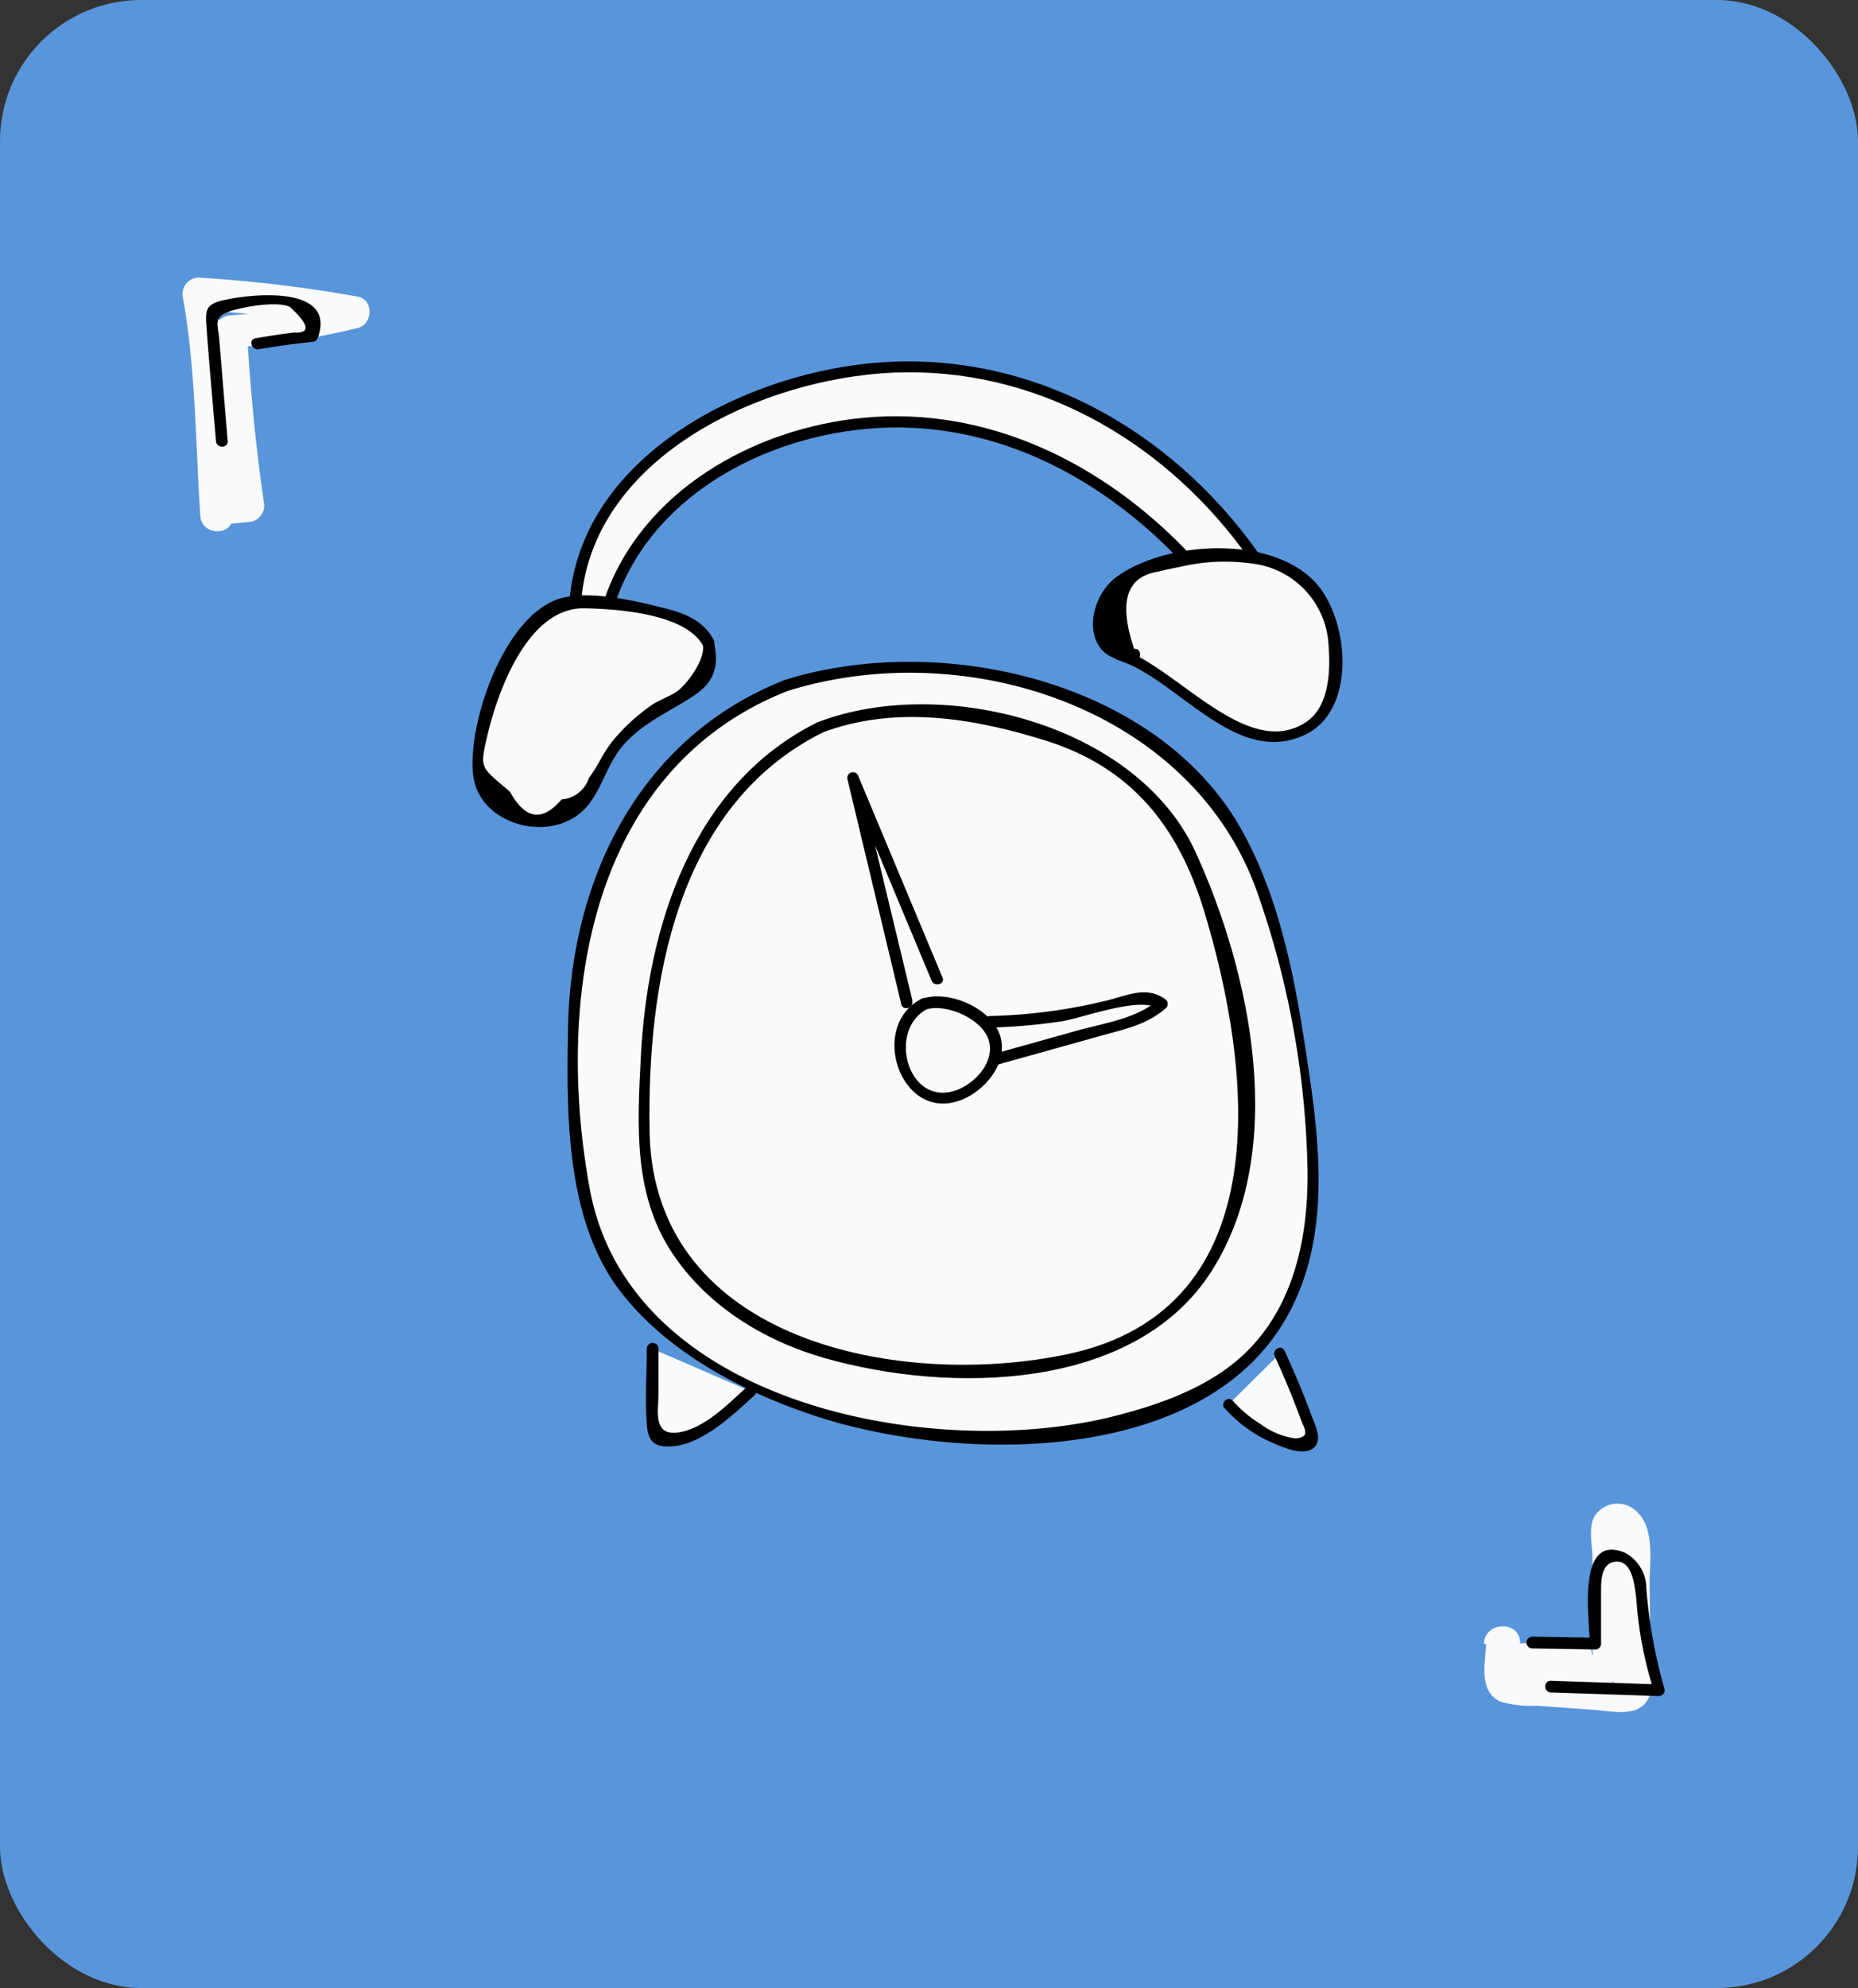 <svg xmlns="http://www.w3.org/2000/svg" viewBox="0 0 158 169"><rect x="0" y="0" width="158" height="169" fill="#333333" stroke="none"/><defs><style>.cls-1{fill:#5995da;}.cls-2{fill:#f9fafb;}</style></defs><title>blueclock</title><g id="Layer_2" data-name="Layer 2"><g id="homepage"><rect class="cls-1" width="158" height="169" rx="12" ry="12"/><path class="cls-2" d="M66.87,58.26A25.9,25.9,0,0,0,55.1,67.14C48,76.24,48.34,86.89,49.23,97.63a25.58,25.58,0,0,0,1.93,8.67c1.89,4.08,5.48,7.14,9.33,9.47A45.4,45.4,0,0,0,98,119.92a21.8,21.8,0,0,0,8.09-4.45c3.29-3.09,5-7.61,5.41-12.1s-.18-9-.88-13.47c-2.12-13.53-4.87-21.21-12-26.73-6.46-5-14-5.56-19.71-6C75.25,56.9,71.42,56.65,66.87,58.26Z"/><path d="M66.74,57.8C54.5,62.61,48.57,74.54,48.31,87.24c-.15,7.29-.23,16.4,4.39,22.47,4,5.22,10.37,8.57,16.49,10.61,11.73,3.91,32.06,4.4,39.7-7.48,4.24-6.59,3.48-14.73,2.36-22.1-1-6.82-2.23-14-5.62-20.11C98.56,57.85,80,53.66,66.74,57.8c-.59.18-.34,1.11.26.93,15-4.66,34,1.35,39.75,16.67a75.19,75.19,0,0,1,4.44,24.12c.06,5.11-.93,10.55-4.38,14.53-3,3.51-7.65,5.21-12,6.32-15.3,3.9-41.29-.85-44.66-19.32C47.2,85,50.08,65.38,67,58.73,67.57,58.5,67.32,57.57,66.74,57.8Z"/><path class="cls-2" d="M69.73,61.83A20.69,20.69,0,0,0,61.4,69C55.07,77.41,55,86.93,54.8,94.59a24.27,24.27,0,0,0,.6,7c1.49,5.64,6.22,10,11.59,12.3s11.36,2.66,17.19,2.45c4.52-.16,9.2-.72,13.05-3.08,5.22-3.2,8.12-9.33,8.74-15.43s-.74-12.21-2.42-18.1-2.73-9-5.79-12.13c-4.17-4.25-9.27-5.33-13.24-6.17S75.24,59.42,69.73,61.83Z"/><path d="M69.49,61.41c-10.65,5.31-14.45,17.4-15,28.52-.29,5.68-.64,11.48,2.58,16.45,3,4.61,7.88,7.6,13.1,9.08,10.54,3,26.33,2.87,32.87-7.42s3.34-25.36-1.41-35.68c-5-10.8-21.44-15-32-11-.57.22-.33,1.15.26.93,6.19-2.35,12.85-1.27,19,.66,7.31,2.27,11.3,7.3,13.48,14.42,4.1,13.4,6.54,33.89-11.56,37.74-14.17,3-35.14-1-35.57-18.77C55,83.71,57.47,68.47,70,62.25,70.53,62,70,61.14,69.49,61.41Z"/><path class="cls-2" d="M106.57,47.22A36.53,36.53,0,0,0,84.23,31.88,34.53,34.53,0,0,0,58.16,37c-4.92,3.27-9.38,8.53-9.3,14.75m3-.61,0,0a18.72,18.72,0,0,1,7.21-9.67,29.08,29.08,0,0,1,21.58-5.24,34.65,34.65,0,0,1,19.82,10.88"/><path d="M107,47c-7.57-10.7-19.77-17.44-33.07-16.11C62.75,32,49,39.14,48.38,51.71c0,.62.94.62,1,0,.62-13.14,16.28-20,27.76-20.06,11.82-.08,22.34,6.32,29.05,15.8.36.5,1.19,0,.83-.49Z"/><path d="M51.86,51.58a.48.48,0,0,0,0-1,.48.48,0,0,0,0,1Z"/><path d="M52.33,51.22c3.36-9.86,14.41-15,24.3-14.88,9.15.13,17.27,4.62,23.51,11.07.43.45,1.11-.24.68-.68C93.64,39.31,83.9,34.51,73.39,35.52c-9.32.89-18.86,6.25-22,15.45-.2.59.73.84.93.26Z"/><path class="cls-2" d="M77.12,85.18l-4.57-19.1,7.15,17.1"/><path d="M77.59,85.05,73,66l-.93.26,7.15,17.1c.24.56,1.17.32.93-.26L73,66a.48.48,0,0,0-.93.26l4.57,19.1c.14.6,1.07.35.93-.26Z"/><path class="cls-2" d="M84.23,86.87a44.53,44.53,0,0,0,11.68-1.78c1-.29,2.26-.54,2.91.27a7.17,7.17,0,0,1-3.51,1.73l-11,3.07"/><path d="M84.23,87.35a49.59,49.59,0,0,0,6-.52c1.88-.29,6.74-2.19,8.33-1.06l-.1-.76c-1.85,1.65-4.84,2-7.15,2.68l-7.15,2a.48.48,0,0,0,.26.93L93.79,88c2-.55,3.83-.94,5.37-2.32a.49.49,0,0,0-.1-.76c-1.54-1.1-3.16-.32-4.85.11a46.25,46.25,0,0,1-10,1.34c-.62,0-.62,1,0,1Z"/><path class="cls-2" d="M78.64,85.31a3.48,3.48,0,0,0-1.75,1.85,4.74,4.74,0,0,0,1.53,5.67c1.79,1.25,4.42.1,5.59-1.75a3.55,3.55,0,0,0,.66-2.63,4.11,4.11,0,0,0-2.43-2.51C81.39,85.48,80,84.74,78.64,85.31Z"/><path d="M78.39,84.89c-4.68,2.38-1.69,10.83,3.55,8.53,2-.86,3.91-3.29,3.05-5.54s-4.32-3.7-6.49-3a.48.48,0,0,0,.26.93c1.72-.52,4.77.8,5.32,2.62s-1.15,3.68-2.77,4.25c-4.12,1.46-5.91-5.15-2.43-6.92C79.43,85.44,78.95,84.61,78.39,84.89Z"/><path class="cls-2" d="M55.48,114.66V121a1.46,1.46,0,0,0,.43,1.27,1.31,1.31,0,0,0,.89.13c2.74-.33,5-2.28,7-4.14"/><path d="M55,114.66c0,2.11-.15,4.28,0,6.38.07.93.28,1.75,1.33,1.89,2.88.38,5.9-2.56,7.81-4.3.46-.42-.22-1.1-.68-.68-1.56,1.42-3.59,3.51-5.79,3.82S56,119.86,56,118.49v-3.83a.48.48,0,0,0-1,0Z"/><path class="cls-2" d="M104.49,119.37a10.5,10.5,0,0,0,6,3.46c.38.07.86.08,1.07-.25a1,1,0,0,0,0-.88,71.48,71.48,0,0,0-2.69-6.66"/><path d="M104.15,119.71a11.34,11.34,0,0,0,3.84,2.84c.87.38,2.48,1.15,3.45.7,1.17-.54.44-2,.13-2.8-.7-1.91-1.49-3.79-2.34-5.64-.26-.56-1.09-.07-.83.49.57,1.23,1.1,2.47,1.6,3.74q.33.84.64,1.68c.26.72.87,1.46-.5,1.56a6.43,6.43,0,0,1-2.91-1.2,10.69,10.69,0,0,1-2.4-2c-.42-.46-1.1.22-.68.68Z"/><path class="cls-2" d="M18.76,44.6l2.34-.22a1.41,1.41,0,0,0,1.33-1.74C21.73,37.84,21.28,33,21,28.18l-1.38,1.38a64.47,64.47,0,0,0,10.82-1.68c1.26-.31,1.36-2.41,0-2.66a115,115,0,0,0-13.55-1.62,1.4,1.4,0,0,0-1.33,1.74c1.08,6,1.07,12.37,1.47,18.5.11,1.76,2.87,1.77,2.76,0-.41-6.37-.44-12.93-1.56-19.23l-1.33,1.74a108.79,108.79,0,0,1,12.81,1.52V25.22A60,60,0,0,1,19.65,26.8a1.4,1.4,0,0,0-1.38,1.38q.4,7.64,1.49,15.19l1.33-1.74-2.34.22C17,42,17,44.76,18.76,44.6Z"/><path class="cls-2" d="M126.38,139.75c-.09,1.65-.66,4,1.19,4.9a9.32,9.32,0,0,0,3.1.35l4.86.35c1.73.13,4.14.77,4.81-1.37a12.67,12.67,0,0,0,0-3.65l-.06-5.68c0-1.84.45-4.68-1.05-6.11a2.32,2.32,0,0,0-3.62.33c-.57.94-.2,2.48-.19,3.54l0,5a14.22,14.22,0,0,1,0,2.76q.08,1-.09.19t-1.15-.41a38,38,0,0,0-5.26-.25c-2-.09-2,3,0,3.07,2.25.11,4.6.41,6.84.33,1.11,0,2-.11,2.5-1.19.61-1.3.22-3.1.21-4.5l-.06-7.74-.76,1.32q-.84-.46-.55.36a14.5,14.5,0,0,1,0,1.62c0,1.14,0,2.27,0,3.41,0,1.9.47,4.42.06,6.25q.08,1.24-.2-.21l-1.08-.08a19,19,0,0,0-3.24-.24c-.62,0-2.94.12-3.24-.24-.45-.56-.17-1.45-.14-2.11.1-2-3-2-3.07,0Z"/><path d="M19.36,37.46l-.47-5.66-.25-3c-.1-1.23-.58-1.86,1-2.37,1.16-.37,3.91-.84,5-.35q2.51,2.31.35,2.19l-.79.1c-.83.11-1.66.25-2.48.39-.61.1-.35,1,.26.93q2.29-.39,4.59-.63a.51.51,0,0,0,.46-.35c1.65-4.61-6-3.71-8.24-3.14-1.39.36-1.32.95-1.22,2.36.23,3.19.53,6.39.8,9.58.05.61,1,.62,1,0Z"/><path d="M131.83,143.87l9.25.31a.49.49,0,0,0,.46-.61A42.81,42.81,0,0,1,140,135a3.44,3.44,0,0,0-1.81-3c-4.21-1.78-3,5.83-3,7.7l.48-.48-5.36-.09a.48.48,0,0,0,0,1l5.36.09a.49.49,0,0,0,.48-.48v-4.54c0-.69,0-2.15,1-2.4,1.73-.45,1.87,2.24,2,3.14a33,33,0,0,0,1.51,7.86l.46-.61-9.25-.31c-.62,0-.62.94,0,1Z"/><path class="cls-1" d="M61.13,50.51c1.16,1.59,2.17,2.51,4.17,2.6.66,0,.76-.47,1.36-.62a27.93,27.93,0,0,1,7-.49c7.45,0,14.73-1.69,22-3.06l-1.15-2.73-.71.41c-1.57.92-.43,3,1.15,2.73l2.57-.23-.4-2.93c-3.74,1.15-7.56.55-11.4.47a114.53,114.53,0,0,0-11.91.38c-6.74.57-12.9,2.53-19.64,3-1.91.13-1.92,3.12,0,3,7.36-.5,14.1-2.63,21.47-3.13C82.89,49.41,91,51.2,98,49.08c1.56-.48,1.34-3-.4-2.93a32.69,32.69,0,0,0-3.36.34l1.15,2.73.71-.41a1.5,1.5,0,0,0-1.15-2.73C88.81,47.22,82.64,48.72,76.41,49c-2.6.11-5.23-.19-7.83,0-1.54.11-3.87,1.4-4.87,0C62.59,47.46,60,49,61.13,50.51Z"/><path class="cls-2" d="M96.47,55.71a2.73,2.73,0,0,1-3.23-2.38,4.34,4.34,0,0,1,2-3.87,11.39,11.39,0,0,1,4.25-1.59,19.39,19.39,0,0,1,7.23-.5,8.07,8.07,0,0,1,5.89,3.84c1,1.89,1,4.15.87,6.29a7.49,7.49,0,0,1-.28,2.12c-.75,2.23-3.5,3.26-5.81,2.85s-4.28-1.89-6.13-3.34-3.77-3-6.06-3.49"/><path d="M96.47,55.23q-2.06-6,2-6.63.91-.23,1.83-.4a16.52,16.52,0,0,1,6.19-.29,7.36,7.36,0,0,1,6.49,7c.17,2.11.06,5.18-1.93,6.48-5,3.31-11.08-4.8-15.76-6.22-.6-.18-.85.75-.26.93,5.07,1.54,10.08,9.22,16,6.33,4.4-2.13,3.7-9.92.75-13C108,45.47,99.21,46,95,49c-2.91,2.13-3,7.51,1.49,7.15.61,0,.62-1,0-1Z"/><path class="cls-2" d="M60.27,54.62c-.91-2.23-4.21-2.66-9.41-3.33a6.45,6.45,0,0,0-3.85.32,6.5,6.5,0,0,0-2.51,2.6A28.7,28.7,0,0,0,41,62.27c-.57,2.24-.7,5,1.11,6.46a5.74,5.74,0,0,0,3.54,1,5,5,0,0,0,3.37-.89,8.28,8.28,0,0,0,1.73-3A15,15,0,0,1,58,59.1a4,4,0,0,0,2.14-1.51A3.52,3.52,0,0,0,60.27,54.62Z"/><path d="M60.68,54.38c-.88-1.65-2.48-2.26-4.22-2.69-2.44-.61-6.2-1.52-8.7-.85-4.81,1.29-8,10.51-7.53,15s7.18,6.1,9.9,2.45c1.25-1.68,1.53-3.45,3-5.09,1.7-1.84,3.76-2.67,5.78-4,1.83-1.18,2.29-2.56,1.78-4.7-.14-.6-1.07-.35-.93.26.29,1.2-1.27,3.3-2.08,3.93-.62.49-1.52.76-2.19,1.2A16.11,16.11,0,0,0,52.09,63c-.81,1-1.24,2.12-2,3.12a2.67,2.67,0,0,1-2.34,1.84q-2.44,2.88-4.38-.65c-2.51-2.16-2.61-1.89-1.91-4.85.92-3.89,3.5-10.86,8.27-10.75,2.68.06,8.59.42,10.07,3.21C60.14,55.41,61,54.92,60.68,54.38Z"/></g></g></svg>